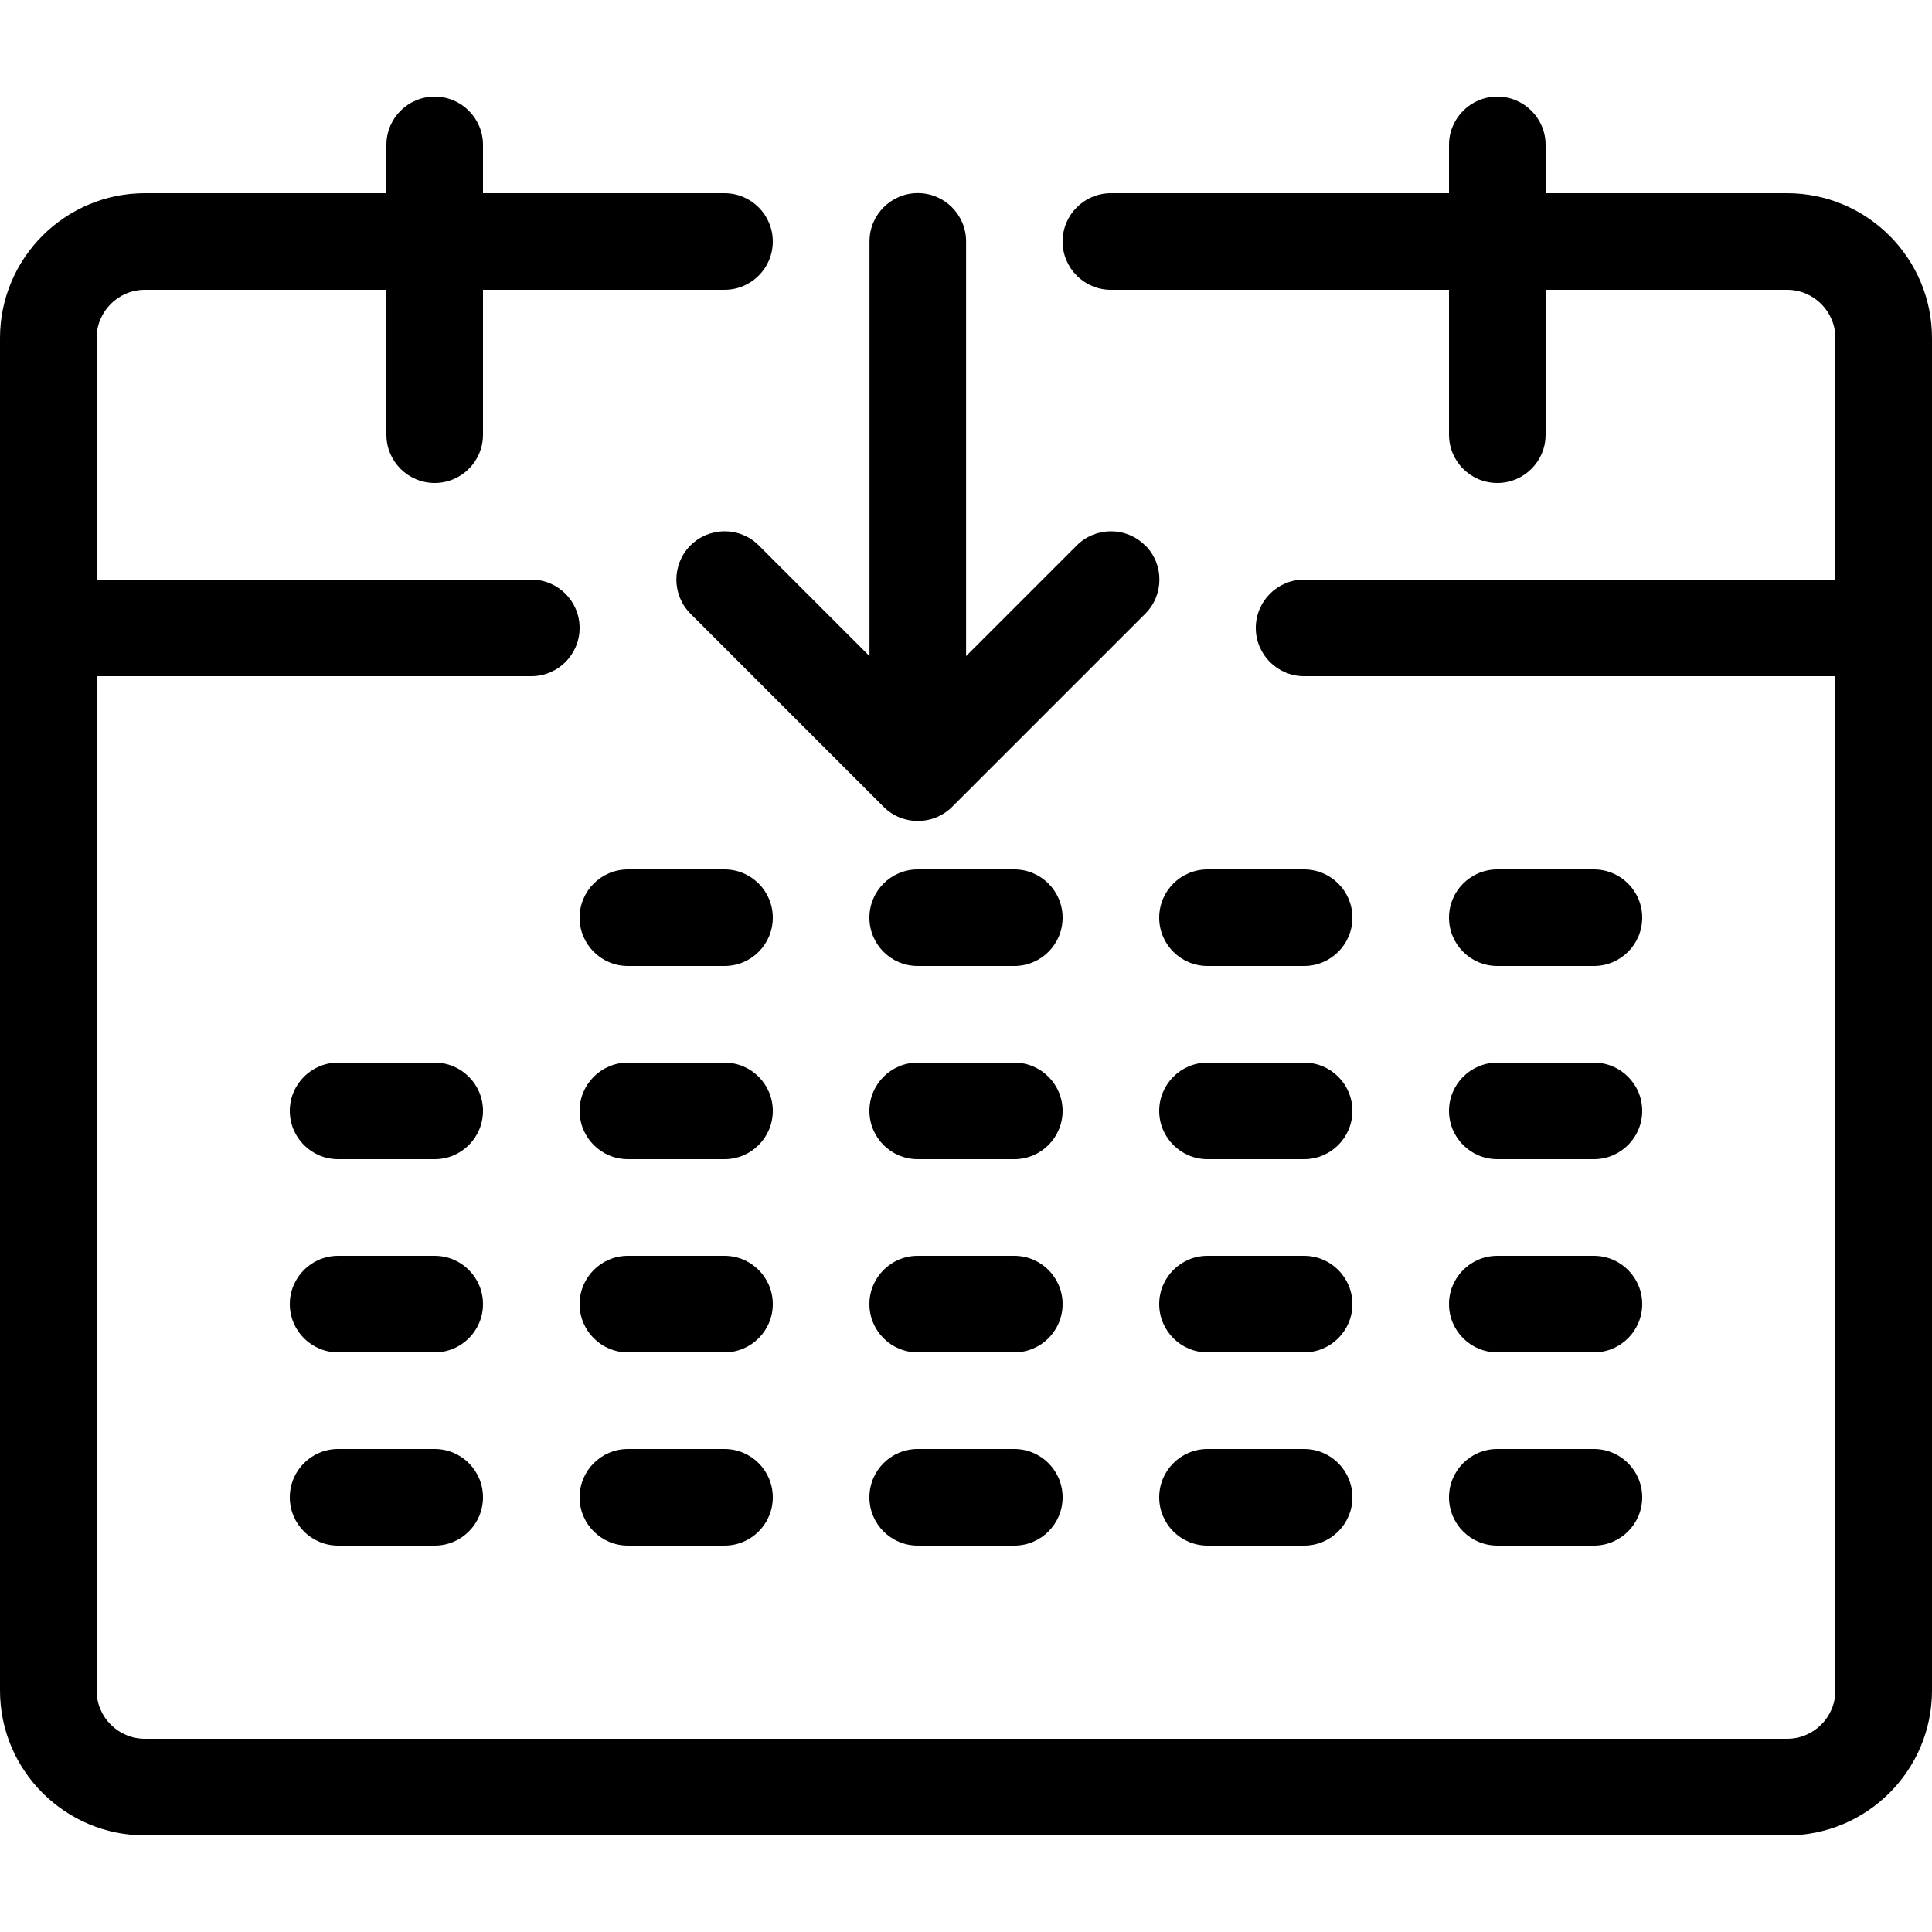 <svg height="20" viewBox="0 0 20 20" width="20" xmlns="http://www.w3.org/2000/svg"><path d="m18.5 2h-2.5v-.5c0-.276-.224-.5-.5-.5s-.5.224-.5.5v.5h-3.5c-.276 0-.5.224-.5.5s.224.5.5.5h3.5v1.5c0 .276.224.5.5.5s.5-.224.5-.5v-1.5h2.5c.276 0 .5.224.5.5v2.5h-5.5c-.276 0-.5.224-.5.5s.224.5.5.5h5.5v10.5c0 .276-.224.5-.5.5h-17c-.276 0-.5-.224-.5-.5v-10.5h4.5c.276 0 .5-.224.5-.5s-.224-.5-.5-.5h-4.5v-2.5c0-.276.224-.5.5-.5h2.5v1.5c0 .276.224.5.5.5s.5-.224.5-.5v-1.5h2.5c.276 0 .5-.224.5-.5s-.224-.5-.5-.5h-2.5v-.5c0-.276-.224-.5-.5-.5s-.5.224-.5.5v.5h-2.5c-.827 0-1.5.673-1.5 1.5v14c0 .827.673 1.5 1.5 1.5h17c.827 0 1.5-.673 1.5-1.5v-14c0-.827-.673-1.5-1.5-1.5z"/><path d="m4.5 16h-1c-.276 0-.5-.224-.5-.5s.224-.5.5-.5h1c.276 0 .5.224.5.5s-.224.5-.5.5z"/><path d="m7.5 16h-1c-.276 0-.5-.224-.5-.5s.224-.5.5-.5h1c.276 0 .5.224.5.5s-.224.5-.5.5z"/><path d="m10.5 16h-1c-.276 0-.5-.224-.5-.5s.224-.5.5-.5h1c.276 0 .5.224.5.5s-.224.5-.5.5z"/><path d="m13.5 16h-1c-.276 0-.5-.224-.5-.5s.224-.5.5-.5h1c.276 0 .5.224.5.5s-.224.5-.5.5z"/><path d="m16.5 16h-1c-.276 0-.5-.224-.5-.5s.224-.5.5-.5h1c.276 0 .5.224.5.5s-.224.5-.5.5z"/><path d="m4.5 14h-1c-.276 0-.5-.224-.5-.5s.224-.5.5-.5h1c.276 0 .5.224.5.5s-.224.5-.5.5z"/><path d="m7.5 14h-1c-.276 0-.5-.224-.5-.5s.224-.5.5-.5h1c.276 0 .5.224.5.5s-.224.5-.5.5z"/><path d="m10.5 14h-1c-.276 0-.5-.224-.5-.5s.224-.5.5-.5h1c.276 0 .5.224.5.5s-.224.5-.5.5z"/><path d="m13.5 14h-1c-.276 0-.5-.224-.5-.5s.224-.5.5-.5h1c.276 0 .5.224.5.5s-.224.5-.5.5z"/><path d="m16.5 14h-1c-.276 0-.5-.224-.5-.5s.224-.5.5-.5h1c.276 0 .5.224.5.5s-.224.5-.5.5z"/><path d="m4.5 12h-1c-.276 0-.5-.224-.5-.5s.224-.5.5-.5h1c.276 0 .5.224.5.5s-.224.5-.5.5z"/><path d="m7.5 12h-1c-.276 0-.5-.224-.5-.5s.224-.5.5-.5h1c.276 0 .5.224.5.5s-.224.5-.5.5z"/><path d="m10.5 12h-1c-.276 0-.5-.224-.5-.5s.224-.5.5-.5h1c.276 0 .5.224.5.5s-.224.5-.5.5z"/><path d="m13.5 12h-1c-.276 0-.5-.224-.5-.5s.224-.5.5-.5h1c.276 0 .5.224.5.5s-.224.5-.5.5z"/><path d="m16.5 12h-1c-.276 0-.5-.224-.5-.5s.224-.5.5-.5h1c.276 0 .5.224.5.5s-.224.5-.5.5z"/><path d="m7.5 10h-1c-.276 0-.5-.224-.5-.5s.224-.5.5-.5h1c.276 0 .5.224.5.5s-.224.5-.5.5z"/><path d="m10.5 10h-1c-.276 0-.5-.224-.5-.5s.224-.5.5-.5h1c.276 0 .5.224.5.5s-.224.5-.5.5z"/><path d="m13.5 10h-1c-.276 0-.5-.224-.5-.5s.224-.5.5-.5h1c.276 0 .5.224.5.5s-.224.5-.5.5z"/><path d="m16.5 10h-1c-.276 0-.5-.224-.5-.5s.224-.5.5-.5h1c.276 0 .5.224.5.5s-.224.5-.5.5z"/><path d="m11.854 5.646c-.195-.195-.512-.195-.707 0l-1.146 1.146v-4.293c0-.276-.224-.5-.5-.5s-.5.224-.5.5v4.293l-1.146-1.146c-.195-.195-.512-.195-.707 0s-.195.512 0 .707l2 2c.098.098.226.146.354.146s.256-.049.354-.146l2-2c.195-.195.195-.512 0-.707z"/></svg>